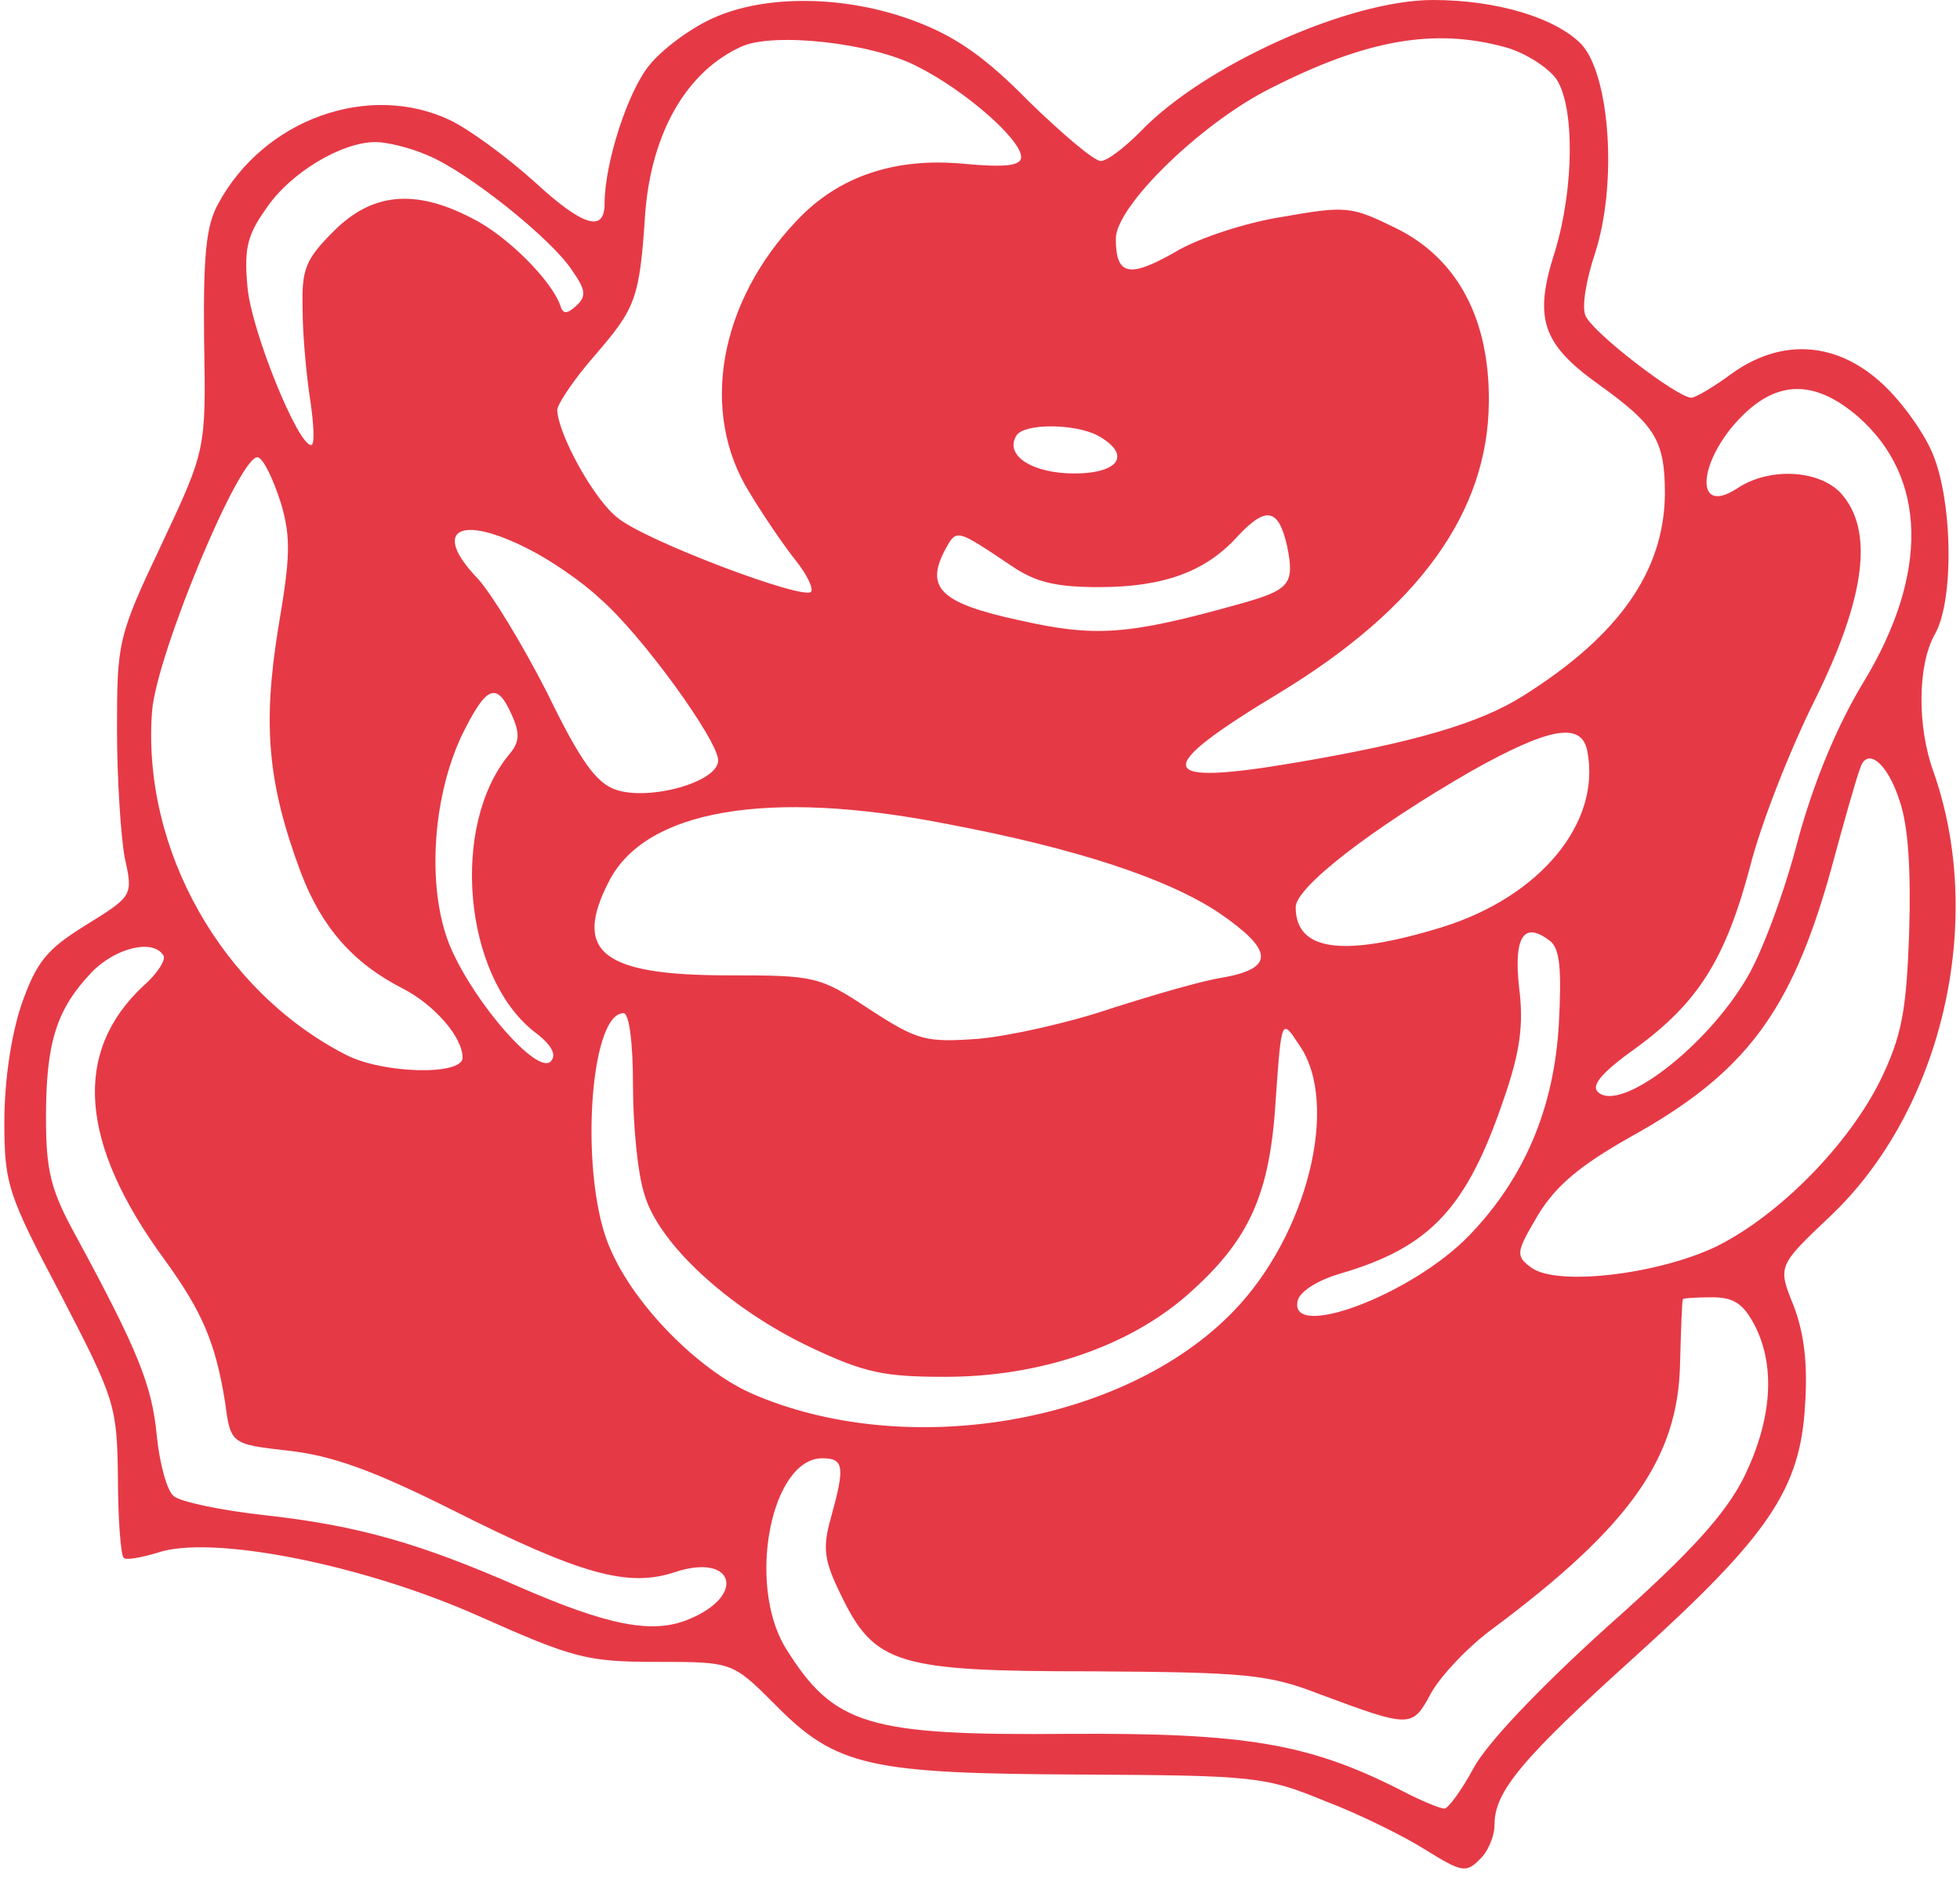 <svg width="50" height="48" viewBox="0 0 56 54" fill="none" xmlns="http://www.w3.org/2000/svg">
<path d="M20.35 0.516C19.726 0.788 18.91 1.386 18.53 1.848C17.905 2.581 17.226 4.673 17.226 5.842C17.226 6.684 16.601 6.494 15.215 5.217C14.4 4.483 13.313 3.695 12.797 3.451C10.46 2.337 7.445 3.424 6.14 5.842C5.787 6.467 5.706 7.336 5.733 9.781C5.787 12.906 5.787 12.906 4.51 15.623C3.26 18.258 3.233 18.422 3.233 20.921C3.233 22.334 3.342 23.991 3.451 24.589C3.695 25.703 3.695 25.703 2.337 26.545C1.195 27.252 0.924 27.605 0.489 28.828C0.19 29.724 0 31.028 0 32.197C0 33.99 0.109 34.289 1.63 37.169C3.179 40.158 3.233 40.321 3.26 42.413C3.26 43.581 3.342 44.614 3.423 44.695C3.478 44.776 3.913 44.695 4.374 44.559C5.896 44.016 10.297 44.885 13.639 46.38C16.329 47.575 16.71 47.684 18.72 47.684C20.894 47.684 20.894 47.684 22.116 48.906C23.883 50.7 24.834 50.89 30.947 50.917C35.865 50.944 36.191 50.971 37.902 51.678C38.908 52.058 40.212 52.71 40.81 53.091C41.815 53.715 41.951 53.743 42.331 53.362C42.576 53.145 42.766 52.683 42.766 52.357C42.766 51.406 43.527 50.482 46.841 47.493C50.618 44.07 51.542 42.739 51.678 40.321C51.759 39.125 51.651 38.256 51.352 37.468C50.89 36.327 50.89 36.327 52.411 34.887C55.617 31.843 56.867 26.437 55.373 22.171C54.884 20.84 54.911 19.073 55.4 18.204C55.971 17.226 55.916 14.237 55.291 12.906C55.02 12.308 54.367 11.412 53.797 10.922C52.493 9.781 50.944 9.727 49.558 10.732C49.042 11.113 48.526 11.412 48.417 11.412C48.01 11.412 45.537 9.51 45.374 9.048C45.266 8.803 45.401 8.015 45.646 7.282C46.298 5.298 46.081 2.174 45.266 1.277C44.532 0.516 42.847 9.91821e-05 41 9.91821e-05C38.582 9.91821e-05 34.425 1.875 32.604 3.777C32.142 4.239 31.653 4.619 31.463 4.619C31.273 4.619 30.349 3.831 29.398 2.907C28.148 1.63 27.279 1.033 26.11 0.598C24.154 -0.136 21.845 -0.163 20.35 0.516ZM26.192 1.902C27.55 2.581 29.181 3.994 29.181 4.51C29.181 4.755 28.719 4.809 27.55 4.701C25.567 4.51 23.937 5.054 22.741 6.331C20.514 8.667 19.943 11.819 21.383 14.129C21.791 14.808 22.388 15.677 22.714 16.085C23.04 16.492 23.23 16.9 23.149 16.981C22.932 17.226 18.394 15.514 17.606 14.862C16.927 14.346 15.895 12.471 15.867 11.765C15.867 11.602 16.356 10.868 16.954 10.189C18.122 8.83 18.231 8.586 18.394 6.086C18.584 3.777 19.59 2.038 21.166 1.331C22.089 0.924 24.888 1.223 26.192 1.902ZM43.092 1.359C43.662 1.522 44.287 1.929 44.532 2.255C45.075 3.043 45.048 5.407 44.505 7.2C43.88 9.129 44.124 9.863 45.755 11.031C47.385 12.2 47.656 12.634 47.656 14.183C47.629 16.384 46.352 18.231 43.581 19.97C42.331 20.758 40.456 21.302 37.114 21.872C32.985 22.578 32.876 22.117 36.625 19.861C40.592 17.443 42.576 14.699 42.603 11.547C42.63 9.156 41.706 7.418 39.94 6.548C38.663 5.923 38.527 5.896 36.68 6.222C35.62 6.385 34.234 6.847 33.609 7.227C32.278 7.988 31.898 7.907 31.898 6.847C31.898 5.923 34.316 3.559 36.299 2.554C39.071 1.141 41.027 0.788 43.092 1.359ZM12.145 4.456C13.286 4.918 15.732 6.874 16.302 7.771C16.683 8.314 16.71 8.504 16.411 8.776C16.139 9.021 16.03 9.021 15.949 8.749C15.677 8.015 14.4 6.738 13.395 6.249C11.765 5.407 10.542 5.543 9.455 6.63C8.64 7.445 8.531 7.716 8.559 8.858C8.559 9.591 8.667 10.759 8.776 11.466C8.885 12.2 8.912 12.77 8.803 12.77C8.423 12.77 7.119 9.564 6.983 8.287C6.874 7.173 6.956 6.765 7.499 6.005C8.178 4.972 9.673 4.076 10.651 4.076C10.977 4.076 11.656 4.239 12.145 4.456ZM53.199 11.955C55.183 13.694 55.237 16.465 53.362 19.563C52.601 20.812 51.922 22.443 51.46 24.154C51.08 25.622 50.428 27.36 50.02 28.04C48.852 30.05 46.352 31.952 45.727 31.327C45.537 31.137 45.863 30.757 46.814 30.078C48.607 28.773 49.395 27.523 50.102 24.861C50.401 23.665 51.243 21.519 51.949 20.106C53.416 17.145 53.661 15.215 52.71 14.156C52.085 13.476 50.645 13.395 49.721 14.02C48.417 14.862 48.635 13.069 49.993 11.819C50.998 10.895 52.031 10.95 53.199 11.955ZM31.381 12.498C32.36 13.042 32.006 13.585 30.702 13.585C29.507 13.585 28.692 13.069 29.045 12.498C29.262 12.145 30.702 12.145 31.381 12.498ZM7.934 14.427C8.233 15.433 8.205 16.003 7.852 18.068C7.417 20.812 7.553 22.47 8.504 25.024C9.102 26.6 9.999 27.632 11.439 28.366C12.335 28.828 13.15 29.751 13.15 30.349C13.15 30.865 10.868 30.811 9.808 30.268C6.249 28.447 3.94 24.372 4.239 20.405C4.374 18.747 6.793 12.96 7.282 13.123C7.445 13.178 7.716 13.748 7.934 14.427ZM36.816 15.677C37.033 16.764 36.897 16.927 35.43 17.335C32.224 18.231 31.3 18.286 29.126 17.797C26.871 17.308 26.409 16.873 27.007 15.759C27.333 15.161 27.333 15.188 28.882 16.221C29.588 16.71 30.186 16.846 31.409 16.846C33.256 16.846 34.479 16.411 35.403 15.378C36.218 14.509 36.571 14.591 36.816 15.677ZM15.052 15.759C15.65 16.058 16.574 16.683 17.09 17.172C18.285 18.204 20.486 21.247 20.486 21.818C20.486 22.443 18.503 22.986 17.552 22.66C16.981 22.47 16.52 21.818 15.569 19.861C14.862 18.476 13.966 17.009 13.585 16.601C12.254 15.215 13.042 14.726 15.052 15.759ZM14.563 20.514C14.808 21.057 14.781 21.302 14.482 21.655C12.797 23.692 13.178 27.985 15.188 29.588C15.704 29.969 15.867 30.268 15.677 30.458C15.297 30.838 13.531 28.828 12.824 27.225C12.118 25.622 12.254 22.959 13.123 21.111C13.83 19.671 14.129 19.535 14.563 20.514ZM45.428 21.546C45.836 23.611 44.07 25.73 41.272 26.6C38.446 27.469 37.06 27.306 37.06 26.029C37.06 25.459 39.234 23.774 42.114 22.117C44.342 20.867 45.266 20.704 45.428 21.546ZM54.395 22.986C54.639 23.692 54.721 24.97 54.666 26.763C54.585 29.045 54.449 29.724 53.851 30.974C52.928 32.849 50.944 34.859 49.151 35.756C47.466 36.571 44.505 36.924 43.798 36.354C43.364 36.028 43.391 35.919 44.016 34.859C44.532 34.017 45.211 33.447 46.651 32.631C49.939 30.811 51.27 29.072 52.411 24.997C52.792 23.584 53.172 22.253 53.254 22.062C53.444 21.41 54.041 21.872 54.395 22.986ZM27.034 23.638C30.784 24.345 33.392 25.214 34.859 26.192C36.408 27.252 36.462 27.768 35.022 28.04C34.425 28.121 32.957 28.556 31.762 28.936C30.566 29.344 28.855 29.724 27.958 29.806C26.437 29.914 26.219 29.86 24.834 28.963C23.393 28.012 23.285 27.985 20.758 27.985C17.144 27.985 16.302 27.306 17.362 25.268C18.421 23.231 21.926 22.633 27.034 23.638ZM44.613 29.371C44.477 31.816 43.608 33.827 42.032 35.457C40.402 37.142 36.87 38.473 37.114 37.332C37.169 37.06 37.685 36.734 38.337 36.544C40.945 35.783 41.978 34.642 43.038 31.517C43.499 30.186 43.608 29.398 43.472 28.339C43.309 26.871 43.608 26.41 44.369 27.007C44.641 27.225 44.695 27.822 44.613 29.371ZM4.565 27.415C4.646 27.523 4.402 27.931 3.994 28.284C1.956 30.186 2.146 32.794 4.592 36.136C5.679 37.631 6.059 38.527 6.331 40.212C6.494 41.435 6.494 41.435 8.151 41.625C9.401 41.761 10.596 42.195 12.824 43.309C16.547 45.184 17.905 45.564 19.264 45.102C20.948 44.559 21.301 45.782 19.644 46.461C18.612 46.896 17.335 46.651 14.726 45.51C11.928 44.287 10.162 43.771 7.445 43.472C6.222 43.337 5.054 43.092 4.863 42.929C4.673 42.793 4.456 42.005 4.374 41.19C4.239 39.75 3.831 38.745 2.065 35.484C1.331 34.153 1.195 33.61 1.195 32.061C1.195 29.914 1.494 28.963 2.5 27.904C3.179 27.197 4.266 26.926 4.565 27.415ZM18.041 31.137C18.041 32.278 18.177 33.691 18.367 34.262C18.775 35.702 20.84 37.576 23.149 38.663C24.698 39.397 25.268 39.505 27.007 39.505C29.724 39.505 32.251 38.636 33.935 37.169C35.729 35.593 36.327 34.289 36.489 31.517C36.653 29.208 36.653 29.208 37.169 29.996C38.337 31.68 37.386 35.457 35.267 37.631C32.142 40.864 25.839 41.924 21.41 39.967C19.916 39.288 18.122 37.495 17.416 35.892C16.492 33.936 16.764 29.072 17.769 29.072C17.932 29.072 18.041 29.914 18.041 31.137ZM50.238 38.038C50.835 39.207 50.727 40.728 49.939 42.358C49.395 43.445 48.417 44.532 45.999 46.678C44.043 48.444 42.548 50.02 42.168 50.727C41.815 51.379 41.434 51.895 41.326 51.895C41.217 51.895 40.674 51.678 40.103 51.379C37.441 50.02 35.62 49.721 30.566 49.749C24.752 49.803 23.801 49.504 22.415 47.276C21.301 45.429 22.008 41.842 23.475 41.842C24.1 41.842 24.127 42.087 23.72 43.554C23.475 44.423 23.529 44.776 23.991 45.727C24.969 47.765 25.594 47.955 31.218 47.955C35.62 47.983 36.272 48.037 37.739 48.608C40.375 49.586 40.402 49.586 40.945 48.58C41.217 48.091 42.005 47.249 42.712 46.733C46.651 43.798 48.037 41.842 48.091 39.125C48.118 38.147 48.145 37.332 48.173 37.278C48.173 37.25 48.553 37.223 49.015 37.223C49.64 37.223 49.912 37.413 50.238 38.038Z" fill="#E63946"/>
</svg>
